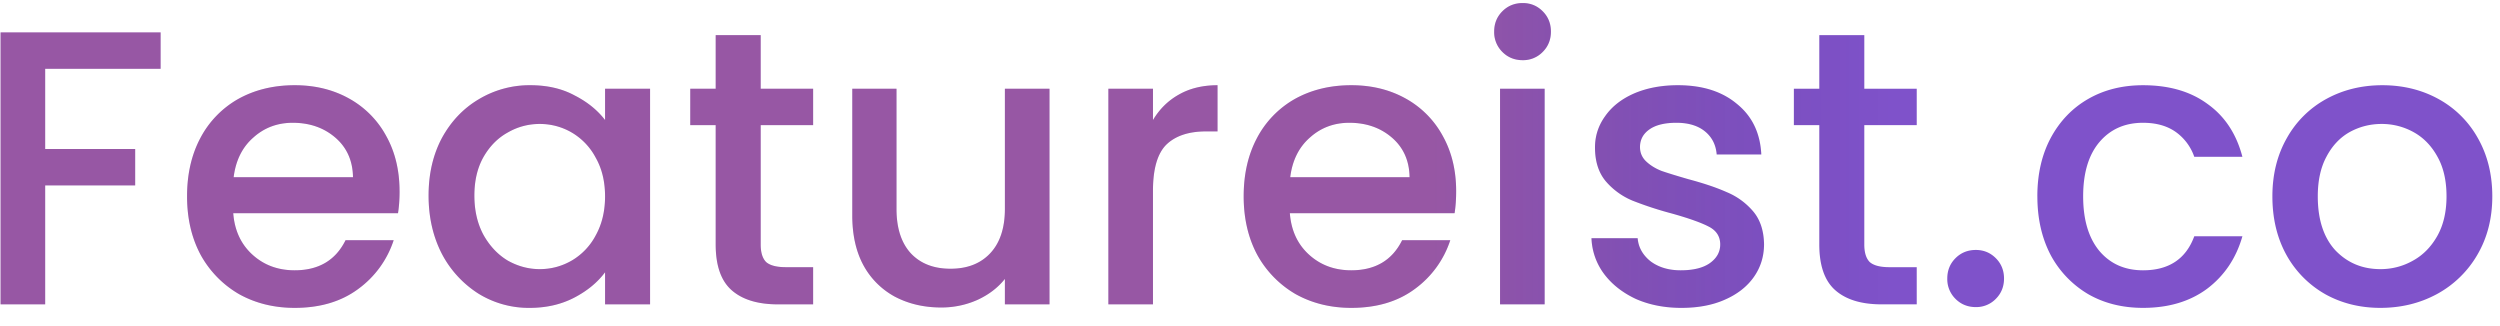 <svg width="115" height="15" fill="none" xmlns="http://www.w3.org/2000/svg"><path d="M7.388 1.49v1.674h-5.31v3.69h4.14v1.674h-4.14V14H.026V1.49h7.362zM18.38 8.798c0 .372-.024.708-.072 1.008h-7.579c.06.792.355 1.428.883 1.908.527.48 1.175.72 1.944.72 1.104 0 1.884-.462 2.34-1.386h2.213a4.498 4.498 0 01-1.638 2.25c-.78.576-1.752.864-2.915.864-.948 0-1.8-.21-2.556-.63a4.708 4.708 0 01-1.765-1.8c-.42-.78-.63-1.68-.63-2.7 0-1.02.204-1.914.612-2.682a4.428 4.428 0 011.746-1.8c.757-.42 1.62-.63 2.593-.63.936 0 1.77.204 2.502.612a4.31 4.31 0 011.71 1.728c.407.732.611 1.578.611 2.538zm-2.142-.648c-.012-.756-.282-1.362-.81-1.818-.529-.456-1.183-.684-1.963-.684-.707 0-1.313.228-1.817.684-.505.444-.804 1.05-.9 1.818h5.49zm3.477.846c0-.996.204-1.878.612-2.646.42-.768.984-1.362 1.692-1.782a4.532 4.532 0 012.376-.648c.78 0 1.458.156 2.034.468.588.3 1.056.678 1.404 1.134v-1.44h2.07V14h-2.07v-1.476c-.348.468-.822.858-1.422 1.17-.6.312-1.284.468-2.052.468a4.406 4.406 0 01-2.34-.648 4.81 4.81 0 01-1.692-1.836c-.408-.792-.612-1.686-.612-2.682zm8.118.036c0-.684-.144-1.278-.432-1.782a2.907 2.907 0 00-1.098-1.152 2.896 2.896 0 00-1.476-.396c-.528 0-1.02.132-1.476.396-.456.252-.828.63-1.116 1.134-.276.492-.414 1.08-.414 1.764 0 .684.138 1.284.414 1.8.288.516.66.912 1.116 1.188.468.264.96.396 1.476.396.528 0 1.02-.132 1.476-.396a2.907 2.907 0 001.098-1.152c.288-.516.432-1.116.432-1.8zm7.159-3.276v5.49c0 .372.084.642.252.81.18.156.48.234.9.234h1.26V14h-1.62c-.924 0-1.632-.216-2.124-.648-.492-.432-.738-1.134-.738-2.106v-5.49h-1.17V4.082h1.17V1.616h2.07v2.466h2.412v1.674h-2.412zm13.285-1.674V14h-2.052v-1.17c-.324.408-.75.732-1.278.972a4.051 4.051 0 01-1.656.342c-.78 0-1.482-.162-2.106-.486a3.582 3.582 0 01-1.458-1.44c-.348-.636-.522-1.404-.522-2.304V4.082h2.034v5.526c0 .888.222 1.572.666 2.052.444.468 1.05.702 1.818.702s1.374-.234 1.818-.702c.456-.48.684-1.164.684-2.052V4.082h2.052zm4.76 1.44c.3-.504.696-.894 1.188-1.17.504-.288 1.098-.432 1.782-.432v2.124h-.522c-.804 0-1.416.204-1.836.612-.408.408-.612 1.116-.612 2.124V14h-2.052V4.082h2.052v1.44zm13.946 3.276c0 .372-.024.708-.072 1.008h-7.578c.06.792.354 1.428.882 1.908s1.176.72 1.944.72c1.104 0 1.884-.462 2.34-1.386h2.214a4.498 4.498 0 01-1.638 2.25c-.78.576-1.752.864-2.916.864-.948 0-1.8-.21-2.556-.63a4.708 4.708 0 01-1.764-1.8c-.42-.78-.63-1.68-.63-2.7 0-1.02.204-1.914.612-2.682a4.428 4.428 0 011.746-1.8c.756-.42 1.62-.63 2.592-.63.936 0 1.77.204 2.502.612a4.31 4.31 0 011.71 1.728c.408.732.612 1.578.612 2.538zm-2.142-.648c-.012-.756-.282-1.362-.81-1.818-.528-.456-1.182-.684-1.962-.684-.708 0-1.314.228-1.818.684-.504.444-.804 1.05-.9 1.818h5.49zm5.205-5.382c-.372 0-.684-.126-.936-.378a1.271 1.271 0 01-.378-.936c0-.372.126-.684.378-.936s.564-.378.936-.378c.36 0 .666.126.918.378s.378.564.378.936c0 .372-.126.684-.378.936a1.25 1.25 0 01-.918.378zm1.008 1.314V14h-2.052V4.082h2.052zm6.294 10.08c-.78 0-1.482-.138-2.106-.414-.612-.288-1.098-.672-1.458-1.152a2.915 2.915 0 01-.576-1.638h2.124c.036.42.234.774.594 1.062.372.276.834.414 1.386.414.576 0 1.02-.108 1.332-.324.324-.228.486-.516.486-.864 0-.372-.18-.648-.54-.828-.348-.18-.906-.378-1.674-.594a16.244 16.244 0 01-1.818-.594 3.263 3.263 0 01-1.224-.882c-.336-.396-.504-.918-.504-1.566 0-.528.156-1.008.468-1.44.312-.444.756-.792 1.332-1.044.588-.252 1.26-.378 2.016-.378 1.128 0 2.034.288 2.718.864.696.564 1.068 1.338 1.116 2.322h-2.052c-.036-.444-.216-.798-.54-1.062-.324-.264-.762-.396-1.314-.396-.54 0-.954.102-1.242.306-.288.204-.432.474-.432.81 0 .264.096.486.288.666.192.18.426.324.702.432.276.096.684.222 1.224.378.72.192 1.308.39 1.764.594.468.192.87.48 1.206.864.336.384.51.894.522 1.53 0 .564-.156 1.068-.468 1.512-.312.444-.756.792-1.332 1.044-.564.252-1.23.378-1.998.378zm8.41-8.406v5.49c0 .372.084.642.252.81.18.156.48.234.9.234h1.26V14h-1.62c-.924 0-1.632-.216-2.124-.648-.492-.432-.738-1.134-.738-2.106v-5.49h-1.17V4.082h1.17V1.616h2.07v2.466h2.412v1.674h-2.412zm5.13 8.37c-.371 0-.683-.126-.935-.378a1.271 1.271 0 01-.378-.936c0-.372.126-.684.378-.936s.564-.378.936-.378c.36 0 .666.126.918.378s.378.564.378.936c0 .372-.126.684-.378.936a1.25 1.25 0 01-.918.378zm2.83-5.094c0-1.02.205-1.914.613-2.682.42-.78.996-1.38 1.728-1.8.732-.42 1.572-.63 2.52-.63 1.2 0 2.19.288 2.97.864.792.564 1.326 1.374 1.602 2.43h-2.214a2.341 2.341 0 00-.864-1.152c-.396-.276-.894-.414-1.494-.414-.84 0-1.512.3-2.016.9-.492.588-.738 1.416-.738 2.484s.246 1.902.738 2.502c.504.6 1.176.9 2.016.9 1.188 0 1.974-.522 2.358-1.566h2.214c-.288 1.008-.828 1.812-1.62 2.412-.792.588-1.776.882-2.952.882-.948 0-1.788-.21-2.52-.63a4.62 4.62 0 01-1.728-1.8c-.408-.78-.612-1.68-.612-2.7zm15.78 5.13c-.936 0-1.782-.21-2.538-.63a4.67 4.67 0 01-1.782-1.8c-.432-.78-.648-1.68-.648-2.7 0-1.008.222-1.902.666-2.682a4.6 4.6 0 011.818-1.8c.768-.42 1.626-.63 2.574-.63s1.806.21 2.574.63a4.6 4.6 0 011.818 1.8c.444.78.666 1.674.666 2.682s-.228 1.902-.684 2.682a4.783 4.783 0 01-1.872 1.818c-.78.42-1.644.63-2.592.63zm0-1.782c.528 0 1.02-.126 1.476-.378.468-.252.846-.63 1.134-1.134.288-.504.432-1.116.432-1.836s-.138-1.326-.414-1.818c-.276-.504-.642-.882-1.098-1.134a3.003 3.003 0 00-1.476-.378c-.528 0-1.02.126-1.476.378-.444.252-.798.63-1.062 1.134-.264.492-.396 1.098-.396 1.818 0 1.068.27 1.896.81 2.484.552.576 1.242.864 2.07.864z" fill="#7F52CA"/><path d="M7.388 1.49v1.674h-5.31v3.69h4.14v1.674h-4.14V14H.026V1.49h7.362zM18.38 8.798c0 .372-.024.708-.072 1.008h-7.579c.06.792.355 1.428.883 1.908.527.48 1.175.72 1.944.72 1.104 0 1.884-.462 2.34-1.386h2.213a4.498 4.498 0 01-1.638 2.25c-.78.576-1.752.864-2.915.864-.948 0-1.8-.21-2.556-.63a4.708 4.708 0 01-1.765-1.8c-.42-.78-.63-1.68-.63-2.7 0-1.02.204-1.914.612-2.682a4.428 4.428 0 011.746-1.8c.757-.42 1.62-.63 2.593-.63.936 0 1.77.204 2.502.612a4.31 4.31 0 011.71 1.728c.407.732.611 1.578.611 2.538zm-2.142-.648c-.012-.756-.282-1.362-.81-1.818-.529-.456-1.183-.684-1.963-.684-.707 0-1.313.228-1.817.684-.505.444-.804 1.05-.9 1.818h5.49zm3.477.846c0-.996.204-1.878.612-2.646.42-.768.984-1.362 1.692-1.782a4.532 4.532 0 012.376-.648c.78 0 1.458.156 2.034.468.588.3 1.056.678 1.404 1.134v-1.44h2.07V14h-2.07v-1.476c-.348.468-.822.858-1.422 1.17-.6.312-1.284.468-2.052.468a4.406 4.406 0 01-2.34-.648 4.81 4.81 0 01-1.692-1.836c-.408-.792-.612-1.686-.612-2.682zm8.118.036c0-.684-.144-1.278-.432-1.782a2.907 2.907 0 00-1.098-1.152 2.896 2.896 0 00-1.476-.396c-.528 0-1.02.132-1.476.396-.456.252-.828.63-1.116 1.134-.276.492-.414 1.08-.414 1.764 0 .684.138 1.284.414 1.8.288.516.66.912 1.116 1.188.468.264.96.396 1.476.396.528 0 1.02-.132 1.476-.396a2.907 2.907 0 001.098-1.152c.288-.516.432-1.116.432-1.8zm7.159-3.276v5.49c0 .372.084.642.252.81.18.156.48.234.9.234h1.26V14h-1.62c-.924 0-1.632-.216-2.124-.648-.492-.432-.738-1.134-.738-2.106v-5.49h-1.17V4.082h1.17V1.616h2.07v2.466h2.412v1.674h-2.412zm13.285-1.674V14h-2.052v-1.17c-.324.408-.75.732-1.278.972a4.051 4.051 0 01-1.656.342c-.78 0-1.482-.162-2.106-.486a3.582 3.582 0 01-1.458-1.44c-.348-.636-.522-1.404-.522-2.304V4.082h2.034v5.526c0 .888.222 1.572.666 2.052.444.468 1.05.702 1.818.702s1.374-.234 1.818-.702c.456-.48.684-1.164.684-2.052V4.082h2.052zm4.76 1.44c.3-.504.696-.894 1.188-1.17.504-.288 1.098-.432 1.782-.432v2.124h-.522c-.804 0-1.416.204-1.836.612-.408.408-.612 1.116-.612 2.124V14h-2.052V4.082h2.052v1.44zm13.946 3.276c0 .372-.024.708-.072 1.008h-7.578c.06.792.354 1.428.882 1.908s1.176.72 1.944.72c1.104 0 1.884-.462 2.34-1.386h2.214a4.498 4.498 0 01-1.638 2.25c-.78.576-1.752.864-2.916.864-.948 0-1.8-.21-2.556-.63a4.708 4.708 0 01-1.764-1.8c-.42-.78-.63-1.68-.63-2.7 0-1.02.204-1.914.612-2.682a4.428 4.428 0 011.746-1.8c.756-.42 1.62-.63 2.592-.63.936 0 1.77.204 2.502.612a4.31 4.31 0 011.71 1.728c.408.732.612 1.578.612 2.538zm-2.142-.648c-.012-.756-.282-1.362-.81-1.818-.528-.456-1.182-.684-1.962-.684-.708 0-1.314.228-1.818.684-.504.444-.804 1.05-.9 1.818h5.49zm5.205-5.382c-.372 0-.684-.126-.936-.378a1.271 1.271 0 01-.378-.936c0-.372.126-.684.378-.936s.564-.378.936-.378c.36 0 .666.126.918.378s.378.564.378.936c0 .372-.126.684-.378.936a1.25 1.25 0 01-.918.378zm1.008 1.314V14h-2.052V4.082h2.052zm6.294 10.08c-.78 0-1.482-.138-2.106-.414-.612-.288-1.098-.672-1.458-1.152a2.915 2.915 0 01-.576-1.638h2.124c.036.42.234.774.594 1.062.372.276.834.414 1.386.414.576 0 1.02-.108 1.332-.324.324-.228.486-.516.486-.864 0-.372-.18-.648-.54-.828-.348-.18-.906-.378-1.674-.594a16.244 16.244 0 01-1.818-.594 3.263 3.263 0 01-1.224-.882c-.336-.396-.504-.918-.504-1.566 0-.528.156-1.008.468-1.44.312-.444.756-.792 1.332-1.044.588-.252 1.26-.378 2.016-.378 1.128 0 2.034.288 2.718.864.696.564 1.068 1.338 1.116 2.322h-2.052c-.036-.444-.216-.798-.54-1.062-.324-.264-.762-.396-1.314-.396-.54 0-.954.102-1.242.306-.288.204-.432.474-.432.81 0 .264.096.486.288.666.192.18.426.324.702.432.276.096.684.222 1.224.378.72.192 1.308.39 1.764.594.468.192.87.48 1.206.864.336.384.51.894.522 1.53 0 .564-.156 1.068-.468 1.512-.312.444-.756.792-1.332 1.044-.564.252-1.23.378-1.998.378zm8.41-8.406v5.49c0 .372.084.642.252.81.18.156.48.234.9.234h1.26V14h-1.62c-.924 0-1.632-.216-2.124-.648-.492-.432-.738-1.134-.738-2.106v-5.49h-1.17V4.082h1.17V1.616h2.07v2.466h2.412v1.674h-2.412zm5.13 8.37c-.371 0-.683-.126-.935-.378a1.271 1.271 0 01-.378-.936c0-.372.126-.684.378-.936s.564-.378.936-.378c.36 0 .666.126.918.378s.378.564.378.936c0 .372-.126.684-.378.936a1.25 1.25 0 01-.918.378zm2.83-5.094c0-1.02.205-1.914.613-2.682.42-.78.996-1.38 1.728-1.8.732-.42 1.572-.63 2.52-.63 1.2 0 2.19.288 2.97.864.792.564 1.326 1.374 1.602 2.43h-2.214a2.341 2.341 0 00-.864-1.152c-.396-.276-.894-.414-1.494-.414-.84 0-1.512.3-2.016.9-.492.588-.738 1.416-.738 2.484s.246 1.902.738 2.502c.504.6 1.176.9 2.016.9 1.188 0 1.974-.522 2.358-1.566h2.214c-.288 1.008-.828 1.812-1.62 2.412-.792.588-1.776.882-2.952.882-.948 0-1.788-.21-2.52-.63a4.62 4.62 0 01-1.728-1.8c-.408-.78-.612-1.68-.612-2.7zm15.78 5.13c-.936 0-1.782-.21-2.538-.63a4.67 4.67 0 01-1.782-1.8c-.432-.78-.648-1.68-.648-2.7 0-1.008.222-1.902.666-2.682a4.6 4.6 0 011.818-1.8c.768-.42 1.626-.63 2.574-.63s1.806.21 2.574.63a4.6 4.6 0 011.818 1.8c.444.78.666 1.674.666 2.682s-.228 1.902-.684 2.682a4.783 4.783 0 01-1.872 1.818c-.78.42-1.644.63-2.592.63zm0-1.782c.528 0 1.02-.126 1.476-.378.468-.252.846-.63 1.134-1.134.288-.504.432-1.116.432-1.836s-.138-1.326-.414-1.818c-.276-.504-.642-.882-1.098-1.134a3.003 3.003 0 00-1.476-.378c-.528 0-1.02.126-1.476.378-.444.252-.798.63-1.062 1.134-.264.492-.396 1.098-.396 1.818 0 1.068.27 1.896.81 2.484.552.576 1.242.864 2.07.864z" fill="url(#paint0_linear)" fill-opacity=".2"/><defs><linearGradient id="paint0_linear" x1="65.906" y1="8.286" x2="87.057" y2="8.286" gradientUnits="userSpaceOnUse"><stop stop-color="#FF6B00" stop-opacity=".94"/><stop offset="1" stop-opacity="0"/></linearGradient></defs></svg>